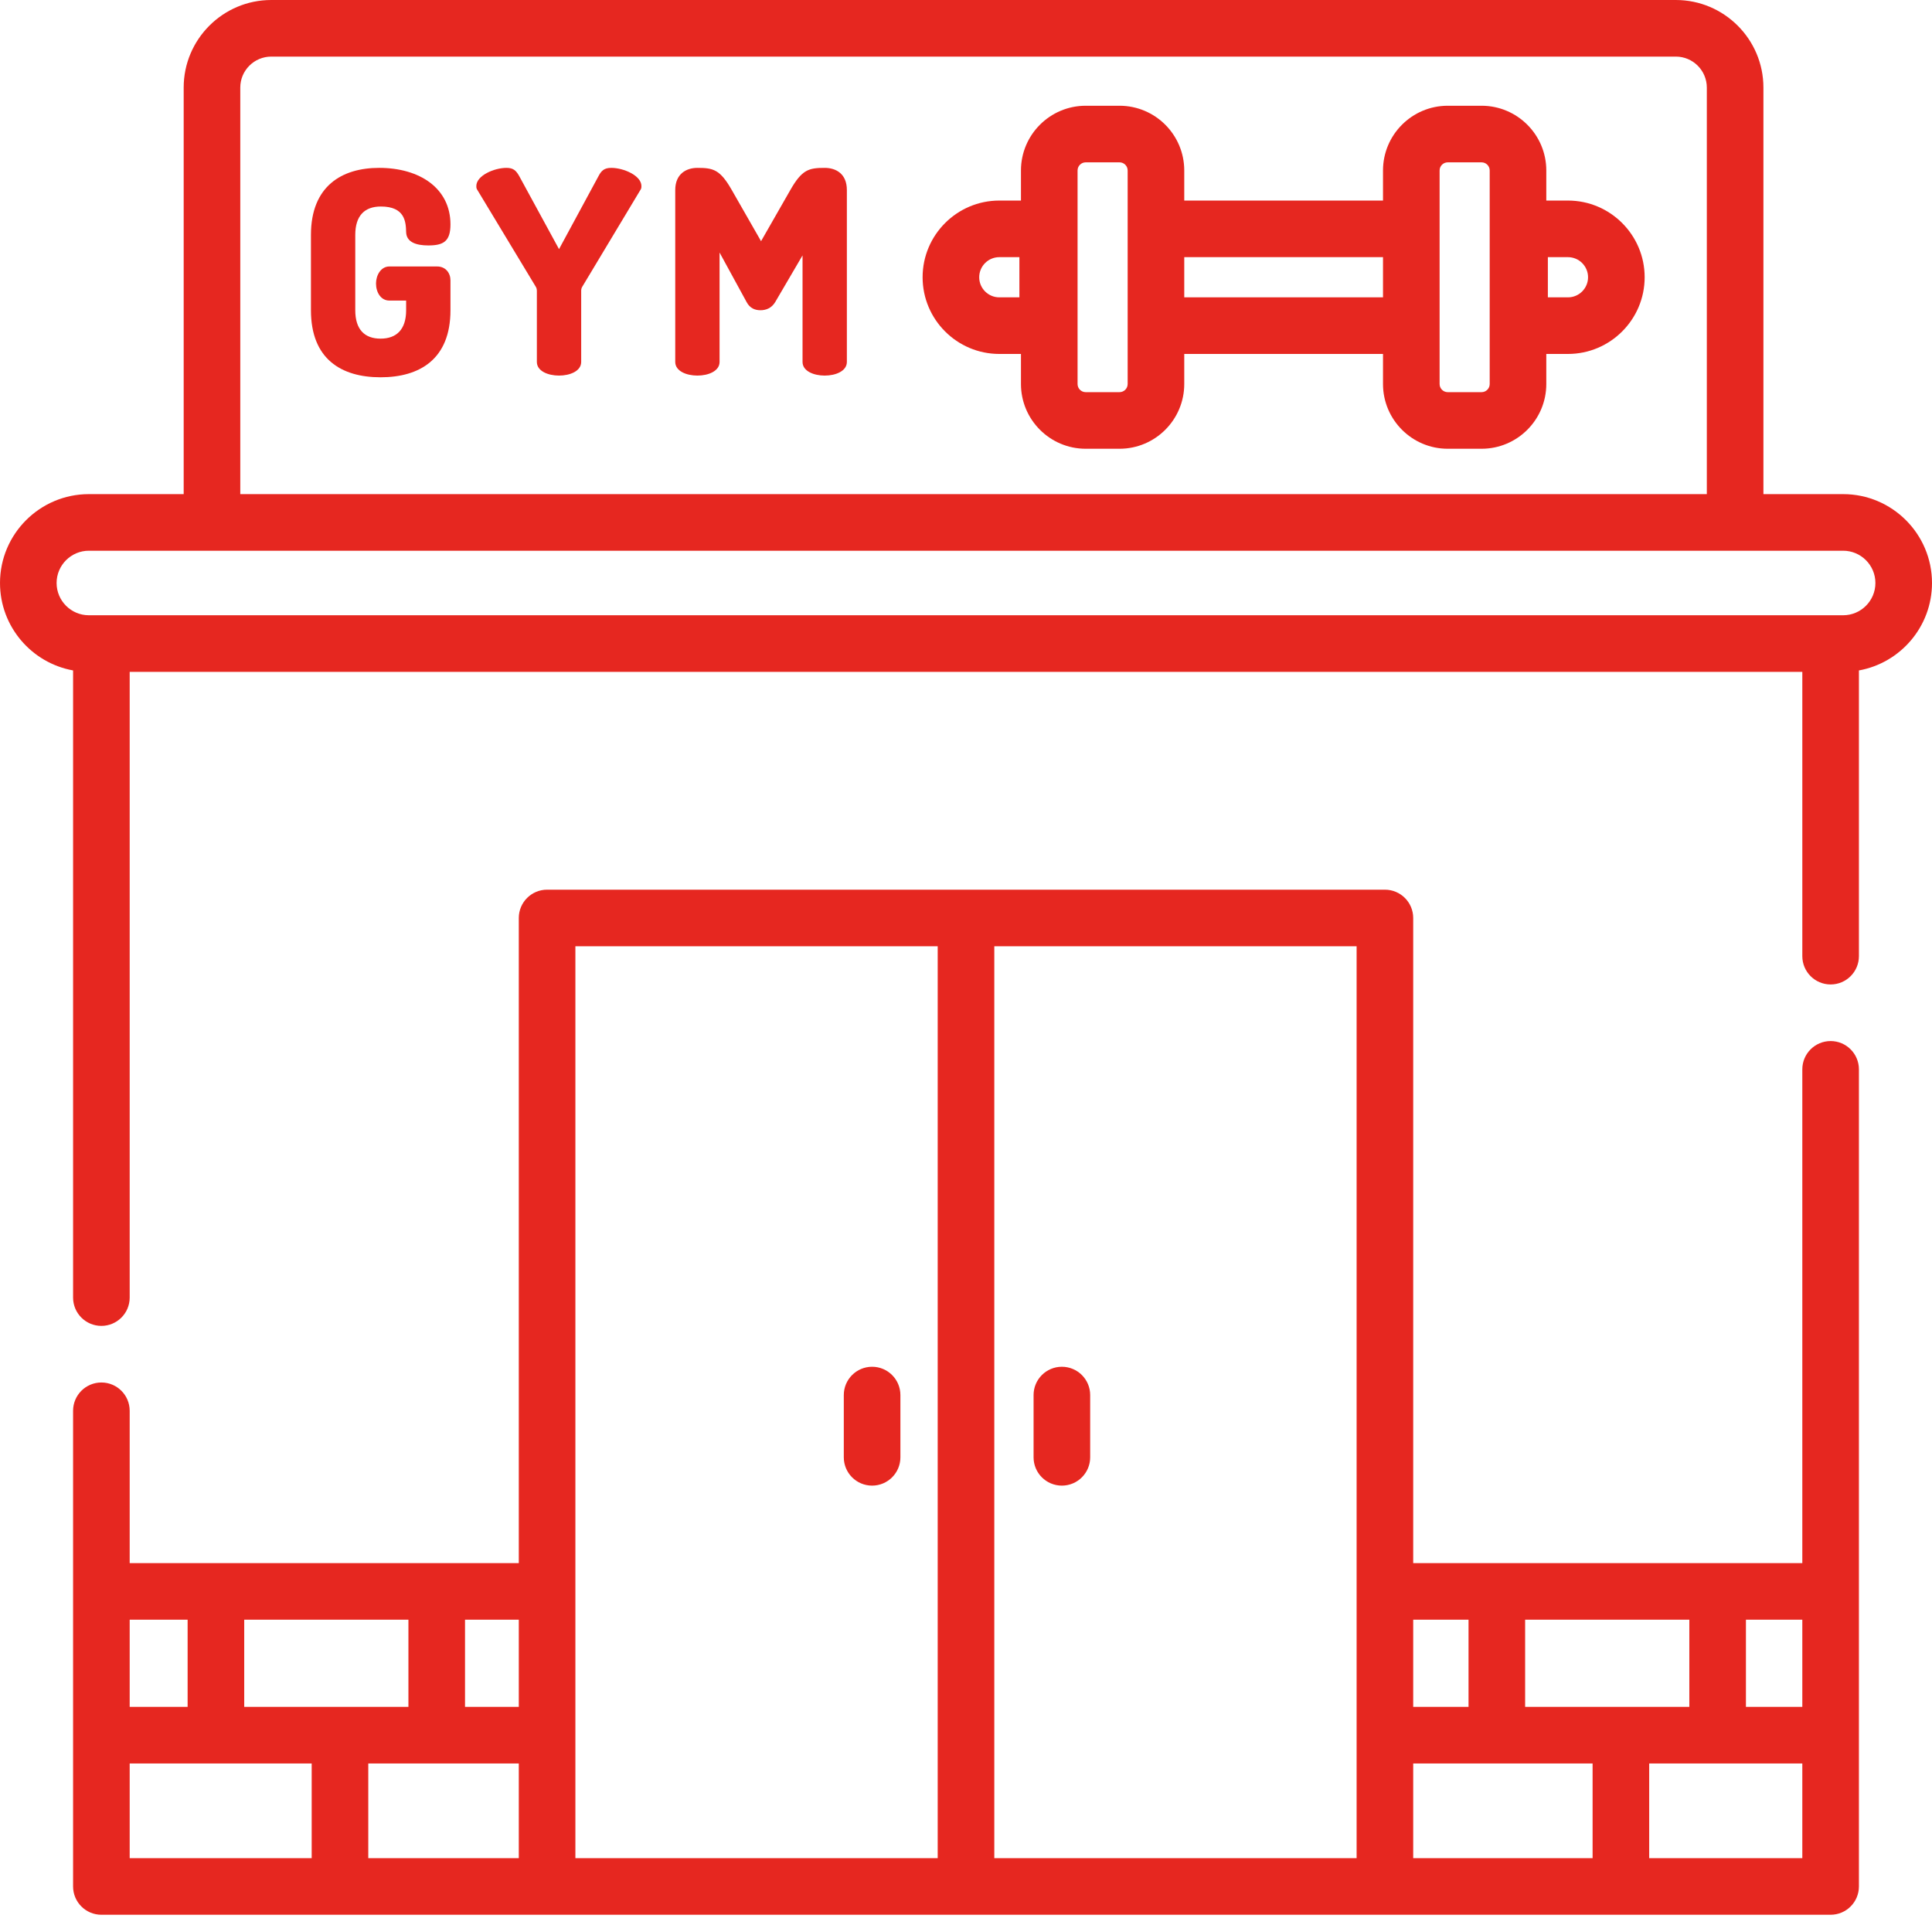 <svg id="Capa_1" fill='#E62720' enable-background="new 0 0 512 512" height="512" viewBox="0 0 512 512" width="512" xmlns="http://www.w3.org/2000/svg"><g><path d="m100.927 54.729c-4.292 0-6.777 2.41-6.777 7.53v19.955c0 5.121 2.485 7.53 6.702 7.53s6.777-2.41 6.777-7.53v-2.56h-4.443c-2.259 0-3.539-2.184-3.539-4.518 0-2.184 1.28-4.518 3.539-4.518h12.651c2.259 0 3.539 1.732 3.539 3.69v7.907c0 12.952-8.132 17.771-18.524 17.771s-18.449-4.819-18.449-17.771v-19.956c0-12.952 8.208-17.771 18.073-17.771 10.768 0 18.9 5.422 18.9 14.985 0 4.518-1.882 5.572-5.874 5.572-3.163 0-5.798-.828-5.873-3.539s-.301-6.777-6.702-6.777z"/><path d="m142.271 77.018c0-.452-.15-.828-.301-1.054l-15.588-25.829c-.15-.301-.15-.603-.15-.828 0-2.786 4.744-4.819 7.982-4.819 1.883 0 2.56.753 3.389 2.184l10.543 19.352 10.467-19.352c.753-1.431 1.506-2.184 3.389-2.184 3.238 0 7.982 2.033 7.982 4.819 0 .226 0 .527-.15.828l-15.513 25.829c-.15.226-.301.603-.301 1.054v18.901c0 2.41-2.937 3.615-5.874 3.615s-5.874-1.205-5.874-3.615v-18.901z"/><path d="m205.452 80.03c-.979 1.657-2.485 2.184-3.916 2.184-1.355 0-2.786-.452-3.689-2.184l-7.154-13.103v28.991c0 2.41-2.937 3.615-5.874 3.615s-5.874-1.205-5.874-3.615v-45.557c0-4.292 2.936-5.874 5.874-5.874 4.217 0 6.024.452 9.111 5.874l7.756 13.554 7.756-13.554c3.087-5.422 4.895-5.874 9.112-5.874 3.012 0 5.873 1.581 5.873 5.874v45.558c0 2.41-2.937 3.615-5.873 3.615-2.937 0-5.874-1.205-5.874-3.615v-28.238z"/><path d="m231.115 393.705c4.142 0 7.5-3.358 7.5-7.5v-16.499c0-4.142-3.358-7.5-7.5-7.5s-7.5 3.358-7.5 7.5v16.499c0 4.142 3.358 7.5 7.5 7.5z"/><path d="m281.408 393.705c4.142 0 7.5-3.358 7.5-7.5v-16.499c0-4.142-3.358-7.5-7.5-7.5s-7.5 3.358-7.5 7.5v16.499c0 4.142 3.358 7.5 7.5 7.5z"/><path d="m512 154.499c0-12.986-10.565-23.551-23.551-23.551h-21.125v-107.738c0-12.798-10.412-23.21-23.21-23.21h-372.228c-12.798 0-23.21 10.412-23.21 23.21v107.738h-25.125c-12.986 0-23.551 10.565-23.551 23.551 0 11.558 8.371 21.191 19.368 23.171v166.204c0 4.142 3.358 7.5 7.5 7.5s7.5-3.358 7.5-7.5v-165.824h443.265v75.341c0 4.142 3.358 7.5 7.5 7.5s7.5-3.358 7.5-7.5v-75.72c10.995-1.981 19.367-11.614 19.367-23.172zm-448.325-131.289c0-4.527 3.683-8.21 8.21-8.21h372.229c4.527 0 8.21 3.683 8.21 8.21v107.738h-388.649zm424.774 139.84h-464.898c-4.715 0-8.551-3.836-8.551-8.551s3.836-8.551 8.551-8.551h464.898c4.715 0 8.551 3.836 8.551 8.551 0 4.716-3.836 8.551-8.551 8.551z"/><path d="m485.132 275.891c-4.142 0-7.5 3.358-7.5 7.5v130.849h-103.09c-.009 0-.018.001-.028.001v-170.966c0-4.142-3.358-7.5-7.5-7.5h-111.014-111.015c-4.142 0-7.5 3.358-7.5 7.5v170.965h-103.117v-40.365c0-4.142-3.358-7.5-7.5-7.5s-7.5 3.358-7.5 7.5v126.056c0 4.142 3.358 7.5 7.5 7.5h458.265c4.142 0 7.5-3.358 7.5-7.5v-216.54c-.001-4.142-3.359-7.5-7.501-7.5zm-7.5 176.445h-14.942v-23.096h14.942zm-103.117 15h47.539v25.096h-47.539zm29.66-15v-23.096h43.515v23.095h-43.515zm-29.633-23.096h14.633v23.095h-14.661v-23.097c.01.001.019.002.028.002zm-15.027 63.191h-96.015v-241.656h96.015zm-207.03-241.656h96.015v241.656h-96.015zm-87.764 201.561v-23.096h43.515v23.095h-43.515zm72.764 15v25.096h-39.886v-25.096zm0-15h-14.249v-23.096h14.249zm-87.764-23.096v23.095h-15.353v-23.095zm-15.353 38.096h48.231v25.096h-48.231zm402.685 25.095v-25.096h40.579v25.096z"/><path d="m264.825 93.799h5.741v7.975c0 9.457 7.694 17.15 17.15 17.15h8.973c9.456 0 17.15-7.694 17.15-17.15v-7.975h52.671v7.975c0 9.457 7.694 17.15 17.151 17.15h8.973c9.457 0 17.15-7.694 17.15-17.15v-7.975h5.741c11.207 0 20.325-9.118 20.325-20.325s-9.118-20.325-20.325-20.325h-5.741v-7.975c0-9.457-7.694-17.15-17.15-17.15h-8.973c-9.457 0-17.151 7.694-17.151 17.15v7.975h-52.671v-7.975c0-9.457-7.694-17.15-17.15-17.15h-8.973c-9.456 0-17.15 7.694-17.15 17.15v7.975h-5.741c-11.208 0-20.325 9.118-20.325 20.325 0 11.208 9.118 20.325 20.325 20.325zm145.375-25.65h5.325c2.936 0 5.325 2.389 5.325 5.325s-2.389 5.325-5.325 5.325h-5.325zm-28.69-22.975c0-1.186.965-2.15 2.151-2.15h8.973c1.185 0 2.15.965 2.15 2.15v56.601c0 1.186-.965 2.15-2.15 2.15h-8.973c-1.186 0-2.151-.965-2.151-2.15v-15.476-25.65zm-15 22.975v10.65h-52.671v-10.65zm-80.944-22.975c0-1.186.965-2.15 2.15-2.15h8.973c1.185 0 2.15.965 2.15 2.15v15.475 25.65 15.475c0 1.186-.965 2.15-2.15 2.15h-8.973c-1.185 0-2.15-.965-2.15-2.15zm-20.741 22.975h5.325v10.65h-5.325c-2.936 0-5.325-2.389-5.325-5.325s2.389-5.325 5.325-5.325z"/></g></svg>